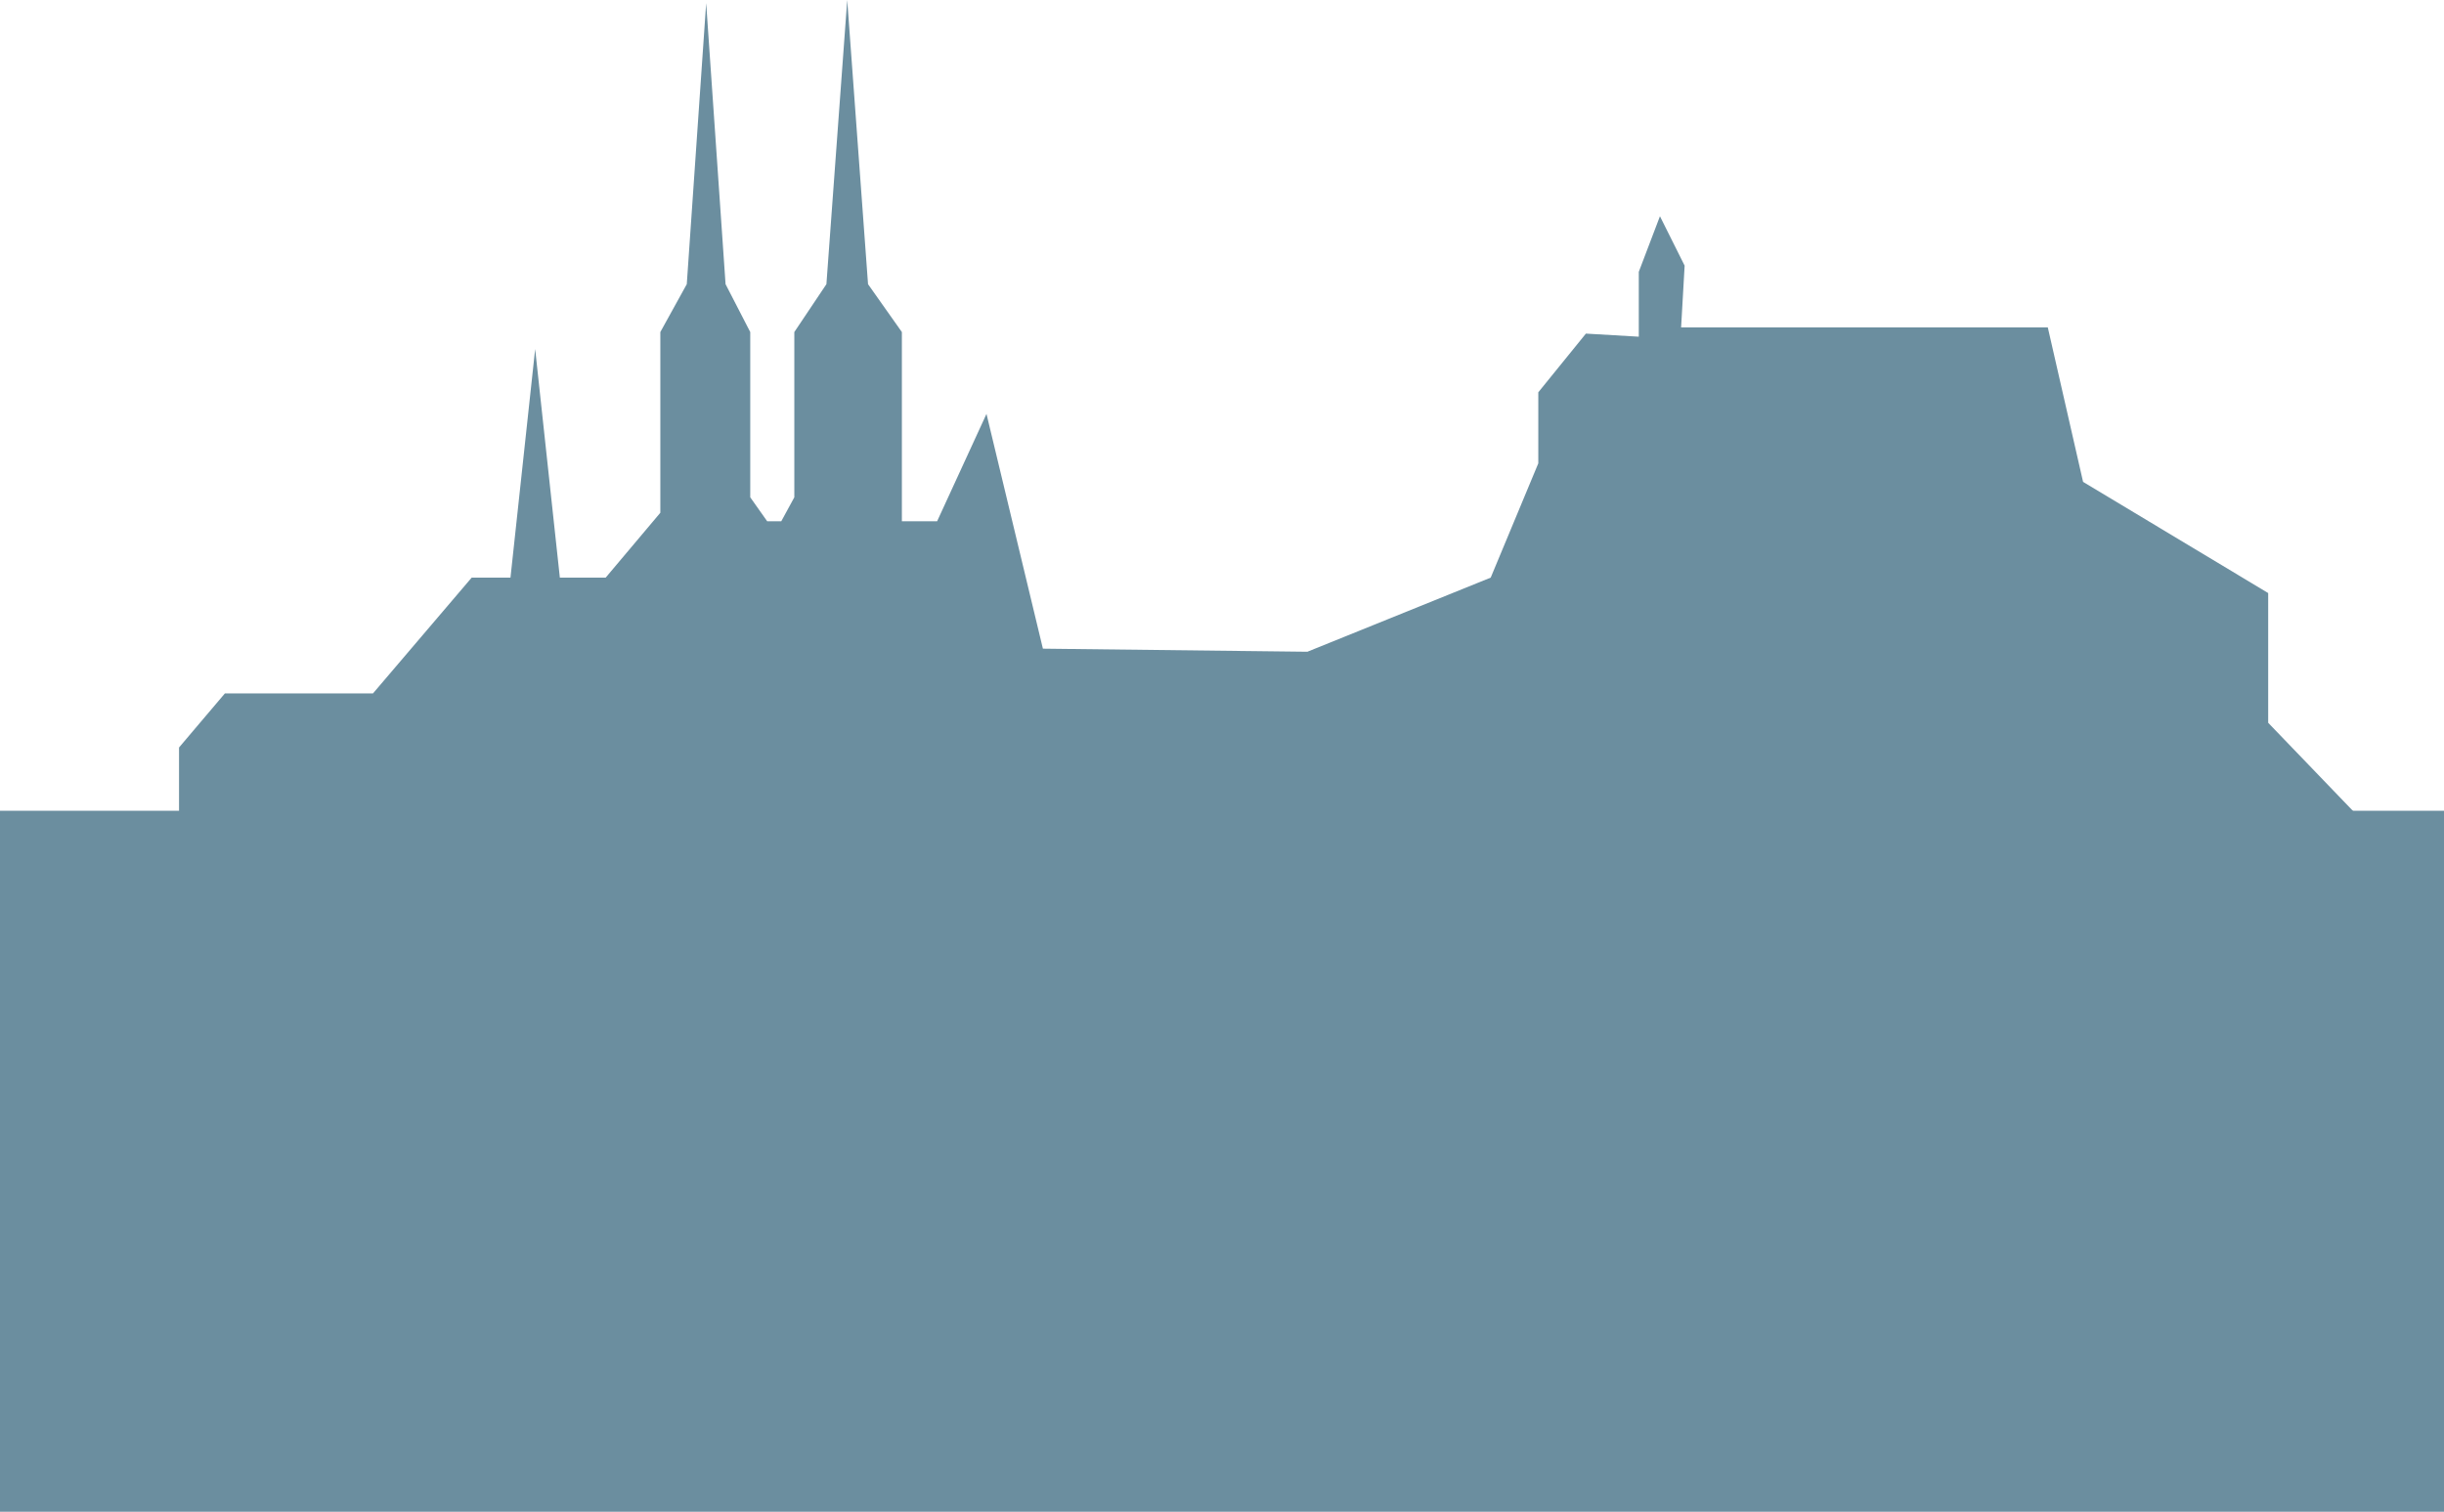 <?xml version="1.0" encoding="UTF-8" standalone="no"?>
<!-- Created with Inkscape (http://www.inkscape.org/) -->

<svg
   xmlns:dc="http://purl.org/dc/elements/1.1/"
   xmlns:cc="http://creativecommons.org/ns#"
   xmlns:rdf="http://www.w3.org/1999/02/22-rdf-syntax-ns#"
   xmlns:svg="http://www.w3.org/2000/svg"
   xmlns="http://www.w3.org/2000/svg"
   xmlns:sodipodi="http://sodipodi.sourceforge.net/DTD/sodipodi-0.dtd"
   xmlns:inkscape="http://www.inkscape.org/namespaces/inkscape"
   width="240.487"
   height="148.79"
   id="svg2"
   version="1.1"
   inkscape:version="0.48+devel r12417"
   sodipodi:docname="skyline2.svg">
  <defs
     id="defs4">
    <inkscape:path-effect
       is_visible="true"
       id="path-effect6209-1-3-5-7-6-4"
       effect="spiro" />
  </defs>
  <sodipodi:namedview
     id="base"
     pagecolor="#ffffff"
     bordercolor="#666666"
     borderopacity="1.0"
     inkscape:pageopacity="0.0"
     inkscape:pageshadow="2"
     inkscape:zoom="3.959798"
     inkscape:cx="100.55622"
     inkscape:cy="66.361151"
     inkscape:document-units="px"
     inkscape:current-layer="layer1"
     showgrid="false"
     inkscape:snap-nodes="false"
     inkscape:snap-bbox="true"
     inkscape:window-width="1920"
     inkscape:window-height="1021"
     inkscape:window-x="0"
     inkscape:window-y="27"
     inkscape:window-maximized="1"
     inkscape:snap-global="false"
     showborder="true"
     inkscape:showpageshadow="false"
     fit-margin-top="0"
     fit-margin-left="0"
     fit-margin-right="0"
     fit-margin-bottom="0">
    <inkscape:grid
       type="xygrid"
       id="grid6061"
       empspacing="5"
       visible="true"
       enabled="true"
       snapvisiblegridlinesonly="true"
       originx="-449.87px"
       originy="-407.869px" />
  </sodipodi:namedview>
  <g
     inkscape:label="Layer 1"
     inkscape:groupmode="layer"
     id="layer1"
     transform="translate(-449.87,-495.704)">
    <path
       sodipodi:nodetypes="ccccccccccccccccccccccccccccccccccccccccccccc"
       inkscape:connector-curvature="0"
       inkscape:original-d="m 467.48661,596.32988 0,-27.05663 4.51036,-5.32012 14.57205,0 9.71464,-11.40027 3.81651,0 2.42866,-22.49652 2.42875,22.49652 4.51036,0 5.37776,-6.38415 0,-17.78442 2.60215,-4.7121 1.90821,-27.66465 1.90822,27.66465 2.42874,4.7121 0,16.26439 1.66555,2.35605 1.38785,0 1.28348,-2.35605 0,-16.26439 3.15658,-4.7121 2.04779,-27.96866 2.04762,27.96866 3.33015,4.7121 0,18.62044 3.46946,0 4.85741,-10.56425 5.55125,23.10454 26.02151,0.304 18.04148,-7.29616 4.6839,-11.24826 0,-6.99217 4.6838,-5.77613 5.2044,0.30401 0,-6.38415 2.0818,-5.47214 2.4285,4.86412 -0.3468,6.08015 36.0831,0 3.4695,15.20035 18.215,10.94425 0,12.7683 10.2352,10.64025 L 683.29155,597.54589 Z"
       inkscape:path-effect="#path-effect6209-1-3-5-7-6-4"
       id="path6207-1-9"
       d="m 467.487,596.33 0,-27.057 4.51,-5.32 14.572,0 9.715,-11.4 3.817,0 2.429,-22.497 2.429,22.497 4.51,0 5.378,-6.384 0,-17.784 2.602,-4.712 1.908,-27.665 1.908,27.665 2.429,4.712 0,16.264 1.666,2.356 1.388,0 1.283,-2.356 0,-16.264 3.157,-4.712 2.048,-27.969 2.048,27.969 3.33,4.712 0,18.62 3.469,0 4.857,-10.564 5.551,23.105 26.022,0.304 18.041,-7.296 4.684,-11.248 0,-6.992 4.684,-5.776 5.204,0.304 0,-6.384 2.082,-5.472 2.429,4.864 -0.347,6.08 36.083,0 3.47,15.2 18.215,10.944 0,12.768 10.235,10.64 0,20.064 L 467.487,596.33 Z"
       style="fill:#6b8e9f;fill-opacity:1;stroke:none" />
    <path
       inkscape:connector-curvature="0"
       id="rect3008-2-7-1-9"
       d="m 449.87,575.499 240.487,0 0,68.994 L 449.87,644.493 Z"
       style="color:#000000;fill:#6b8e9f;fill-opacity:1;fill-rule:nonzero;stroke:none;stroke-width:1;marker:none;visibility:visible;display:inline;overflow:visible;enable-background:new" />
  </g>
</svg>
